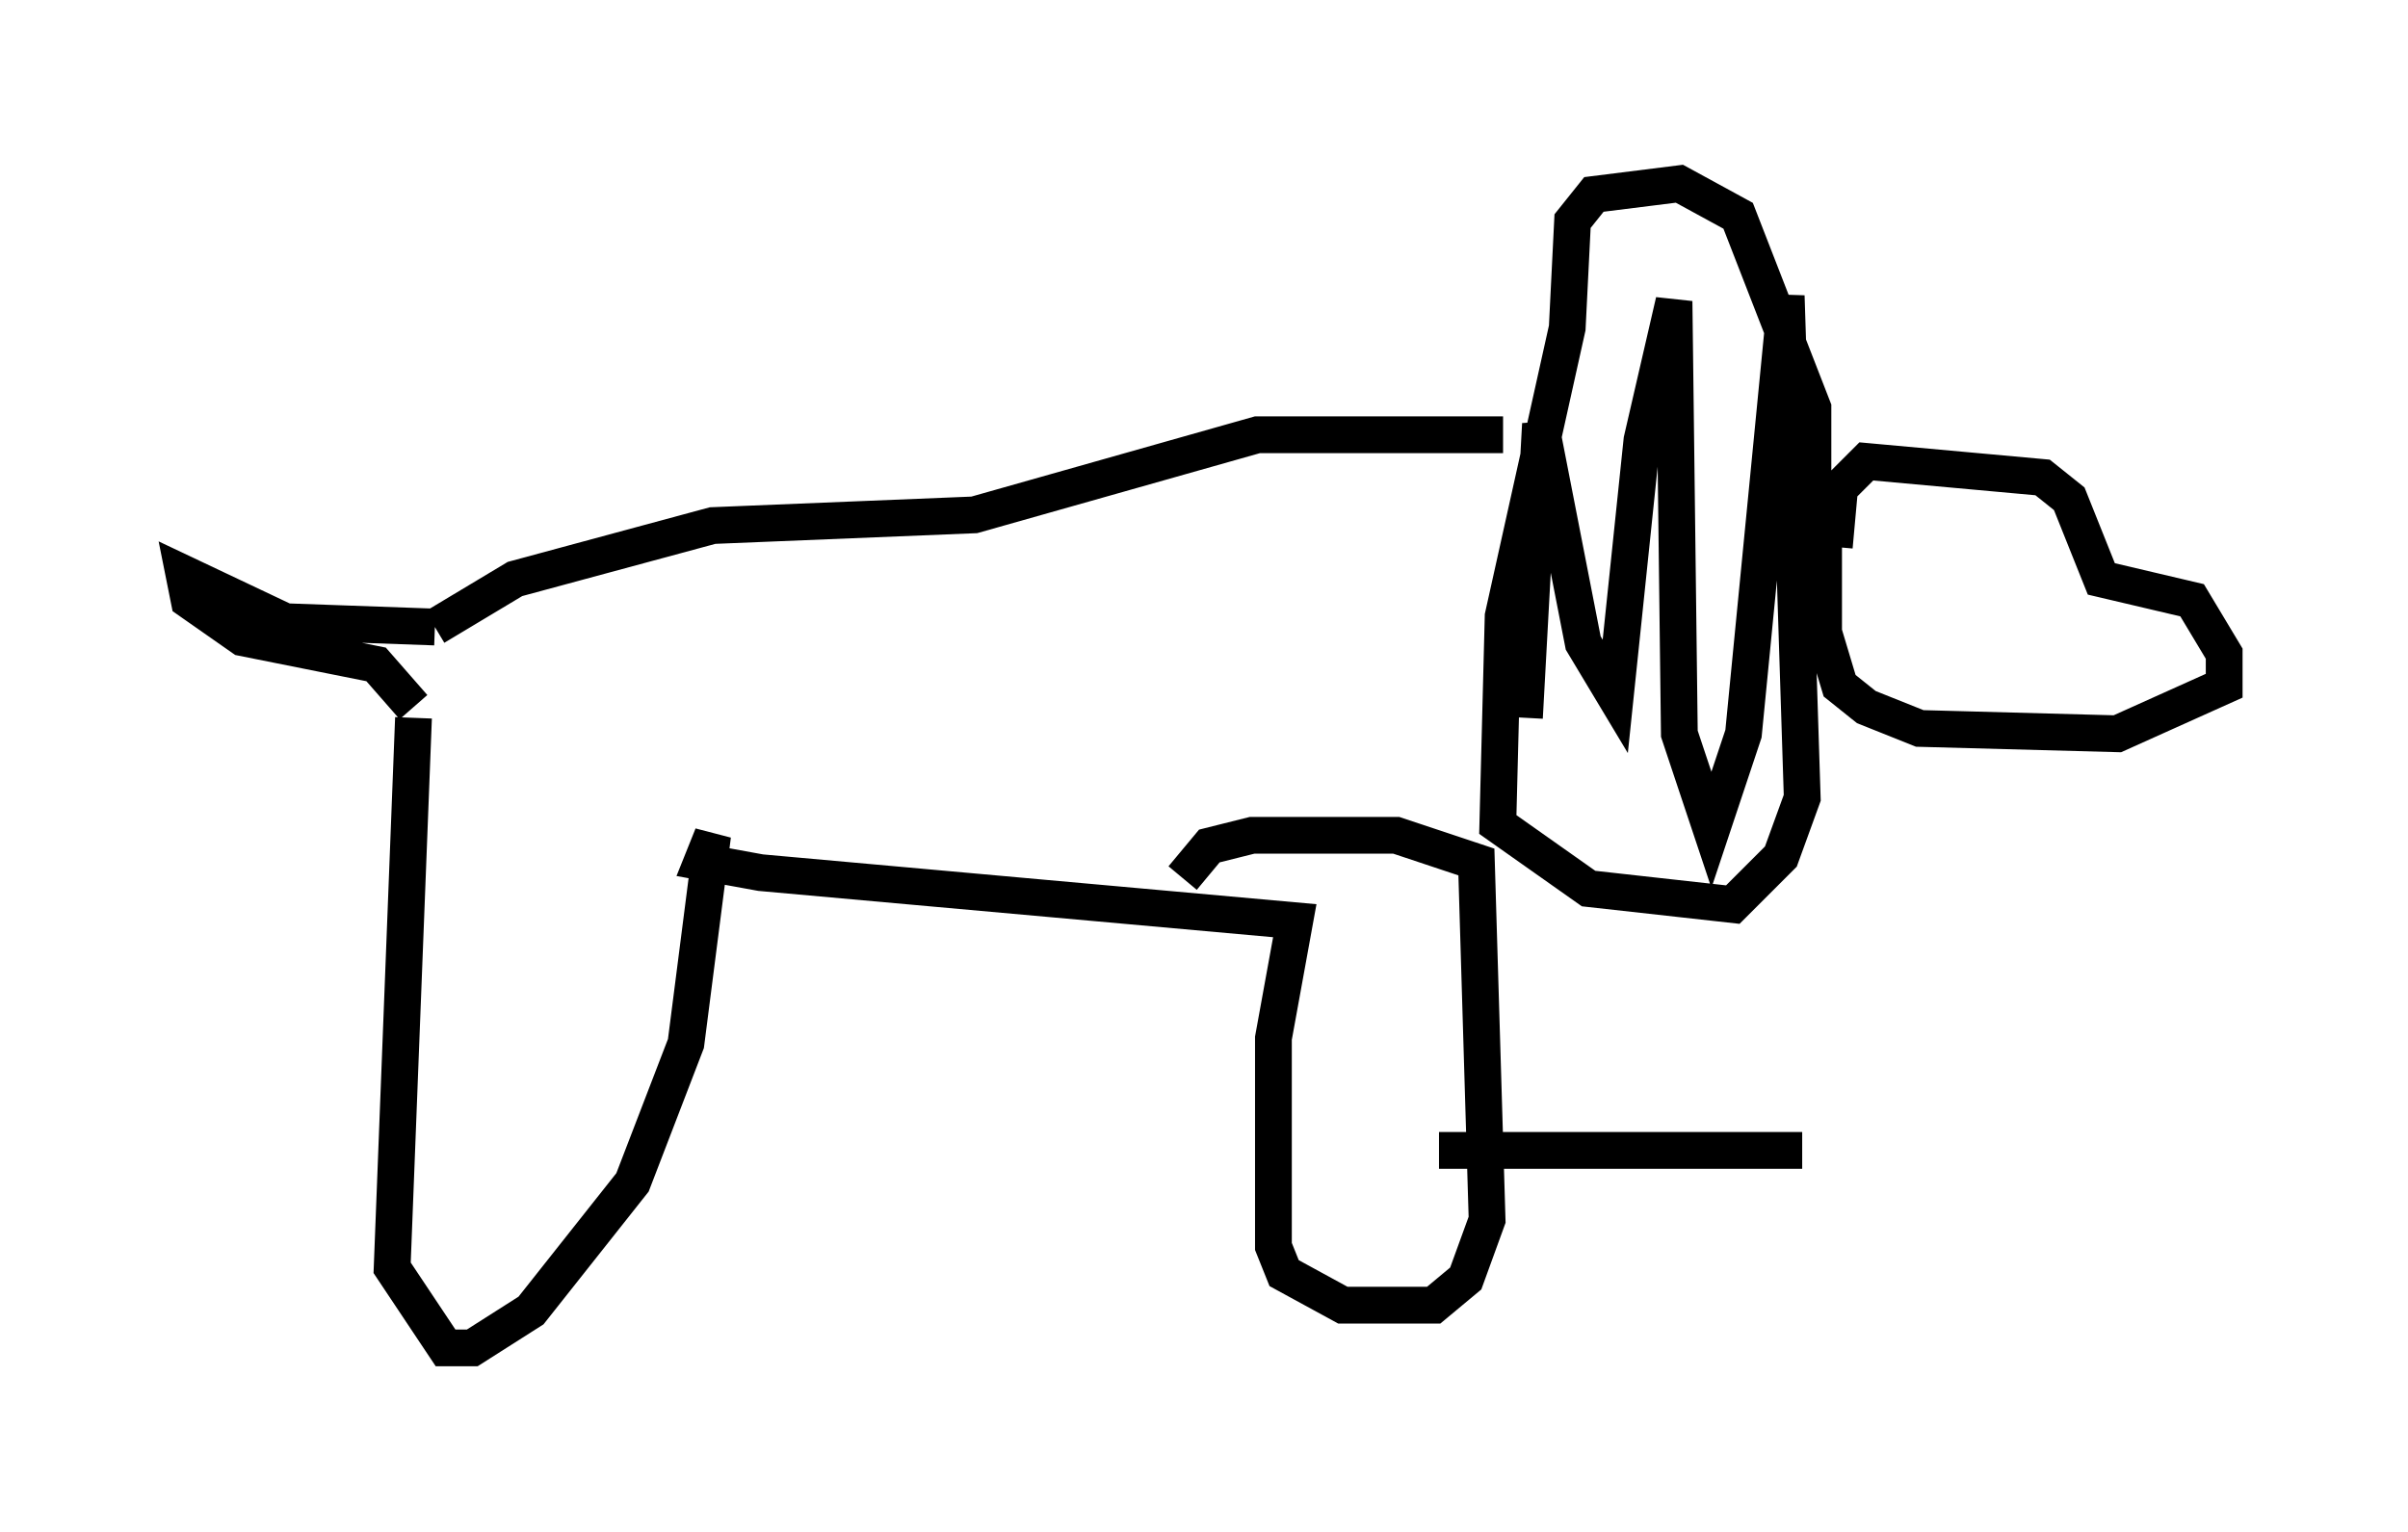 <?xml version="1.0" encoding="utf-8" ?>
<svg baseProfile="full" height="41.665" version="1.1" width="65.486" xmlns="http://www.w3.org/2000/svg" xmlns:ev="http://www.w3.org/2001/xml-events" xmlns:xlink="http://www.w3.org/1999/xlink"><defs /><rect fill="white" height="41.665" width="65.486" x="0" y="0" /><path d="M49.302, 13.86 m0.0, 0.0 m0.291, -0.436 l0.0, 3.777 0.436, 1.453 l0.726, 0.581 1.453, 0.581 l5.374, 0.145 2.905, -1.307 l0.0, -0.872 -0.872, -1.453 l-2.469, -0.581 -0.872, -2.179 l-0.726, -0.581 -4.793, -0.436 l-0.726, 0.726 -0.145, 1.598 m-0.581, -0.872 l0.0, -2.905 -2.034, -5.229 l-1.598, -0.872 -2.324, 0.291 l-0.581, 0.726 -0.145, 2.905 l-1.743, 7.844 -0.145, 5.665 l2.469, 1.743 3.922, 0.436 l1.307, -1.307 0.581, -1.598 l-0.436, -13.654 -1.162, 11.911 l-0.872, 2.615 -0.872, -2.615 l-0.145, -11.765 -0.872, 3.777 l-0.726, 6.972 -0.872, -1.453 l-1.162, -5.955 -0.436, 7.989 m-0.581, -7.698 l-6.682, 0.0 -7.698, 2.179 l-7.117, 0.291 -5.374, 1.453 l-2.179, 1.307 m0.0, 0.0 l-4.067, -0.145 -2.76, -1.307 l0.145, 0.726 1.453, 1.017 l3.631, 0.726 1.017, 1.162 m0.0, 0.291 l-0.581, 14.961 1.453, 2.179 l0.726, 0.0 1.598, -1.017 l2.76, -3.486 1.453, -3.777 l0.726, -5.665 -0.291, 0.726 l1.598, 0.291 14.525, 1.307 l-0.581, 3.196 0.0, 5.665 l0.291, 0.726 1.598, 0.872 l2.469, 0.0 0.872, -0.726 l0.581, -1.598 -0.291, -9.732 l-2.179, -0.726 -3.922, 0.0 l-1.162, 0.291 -0.726, 0.872 m6.972, 7.408 l9.877, 0.0 " fill="none" stroke="black" stroke-width="1" /></svg>